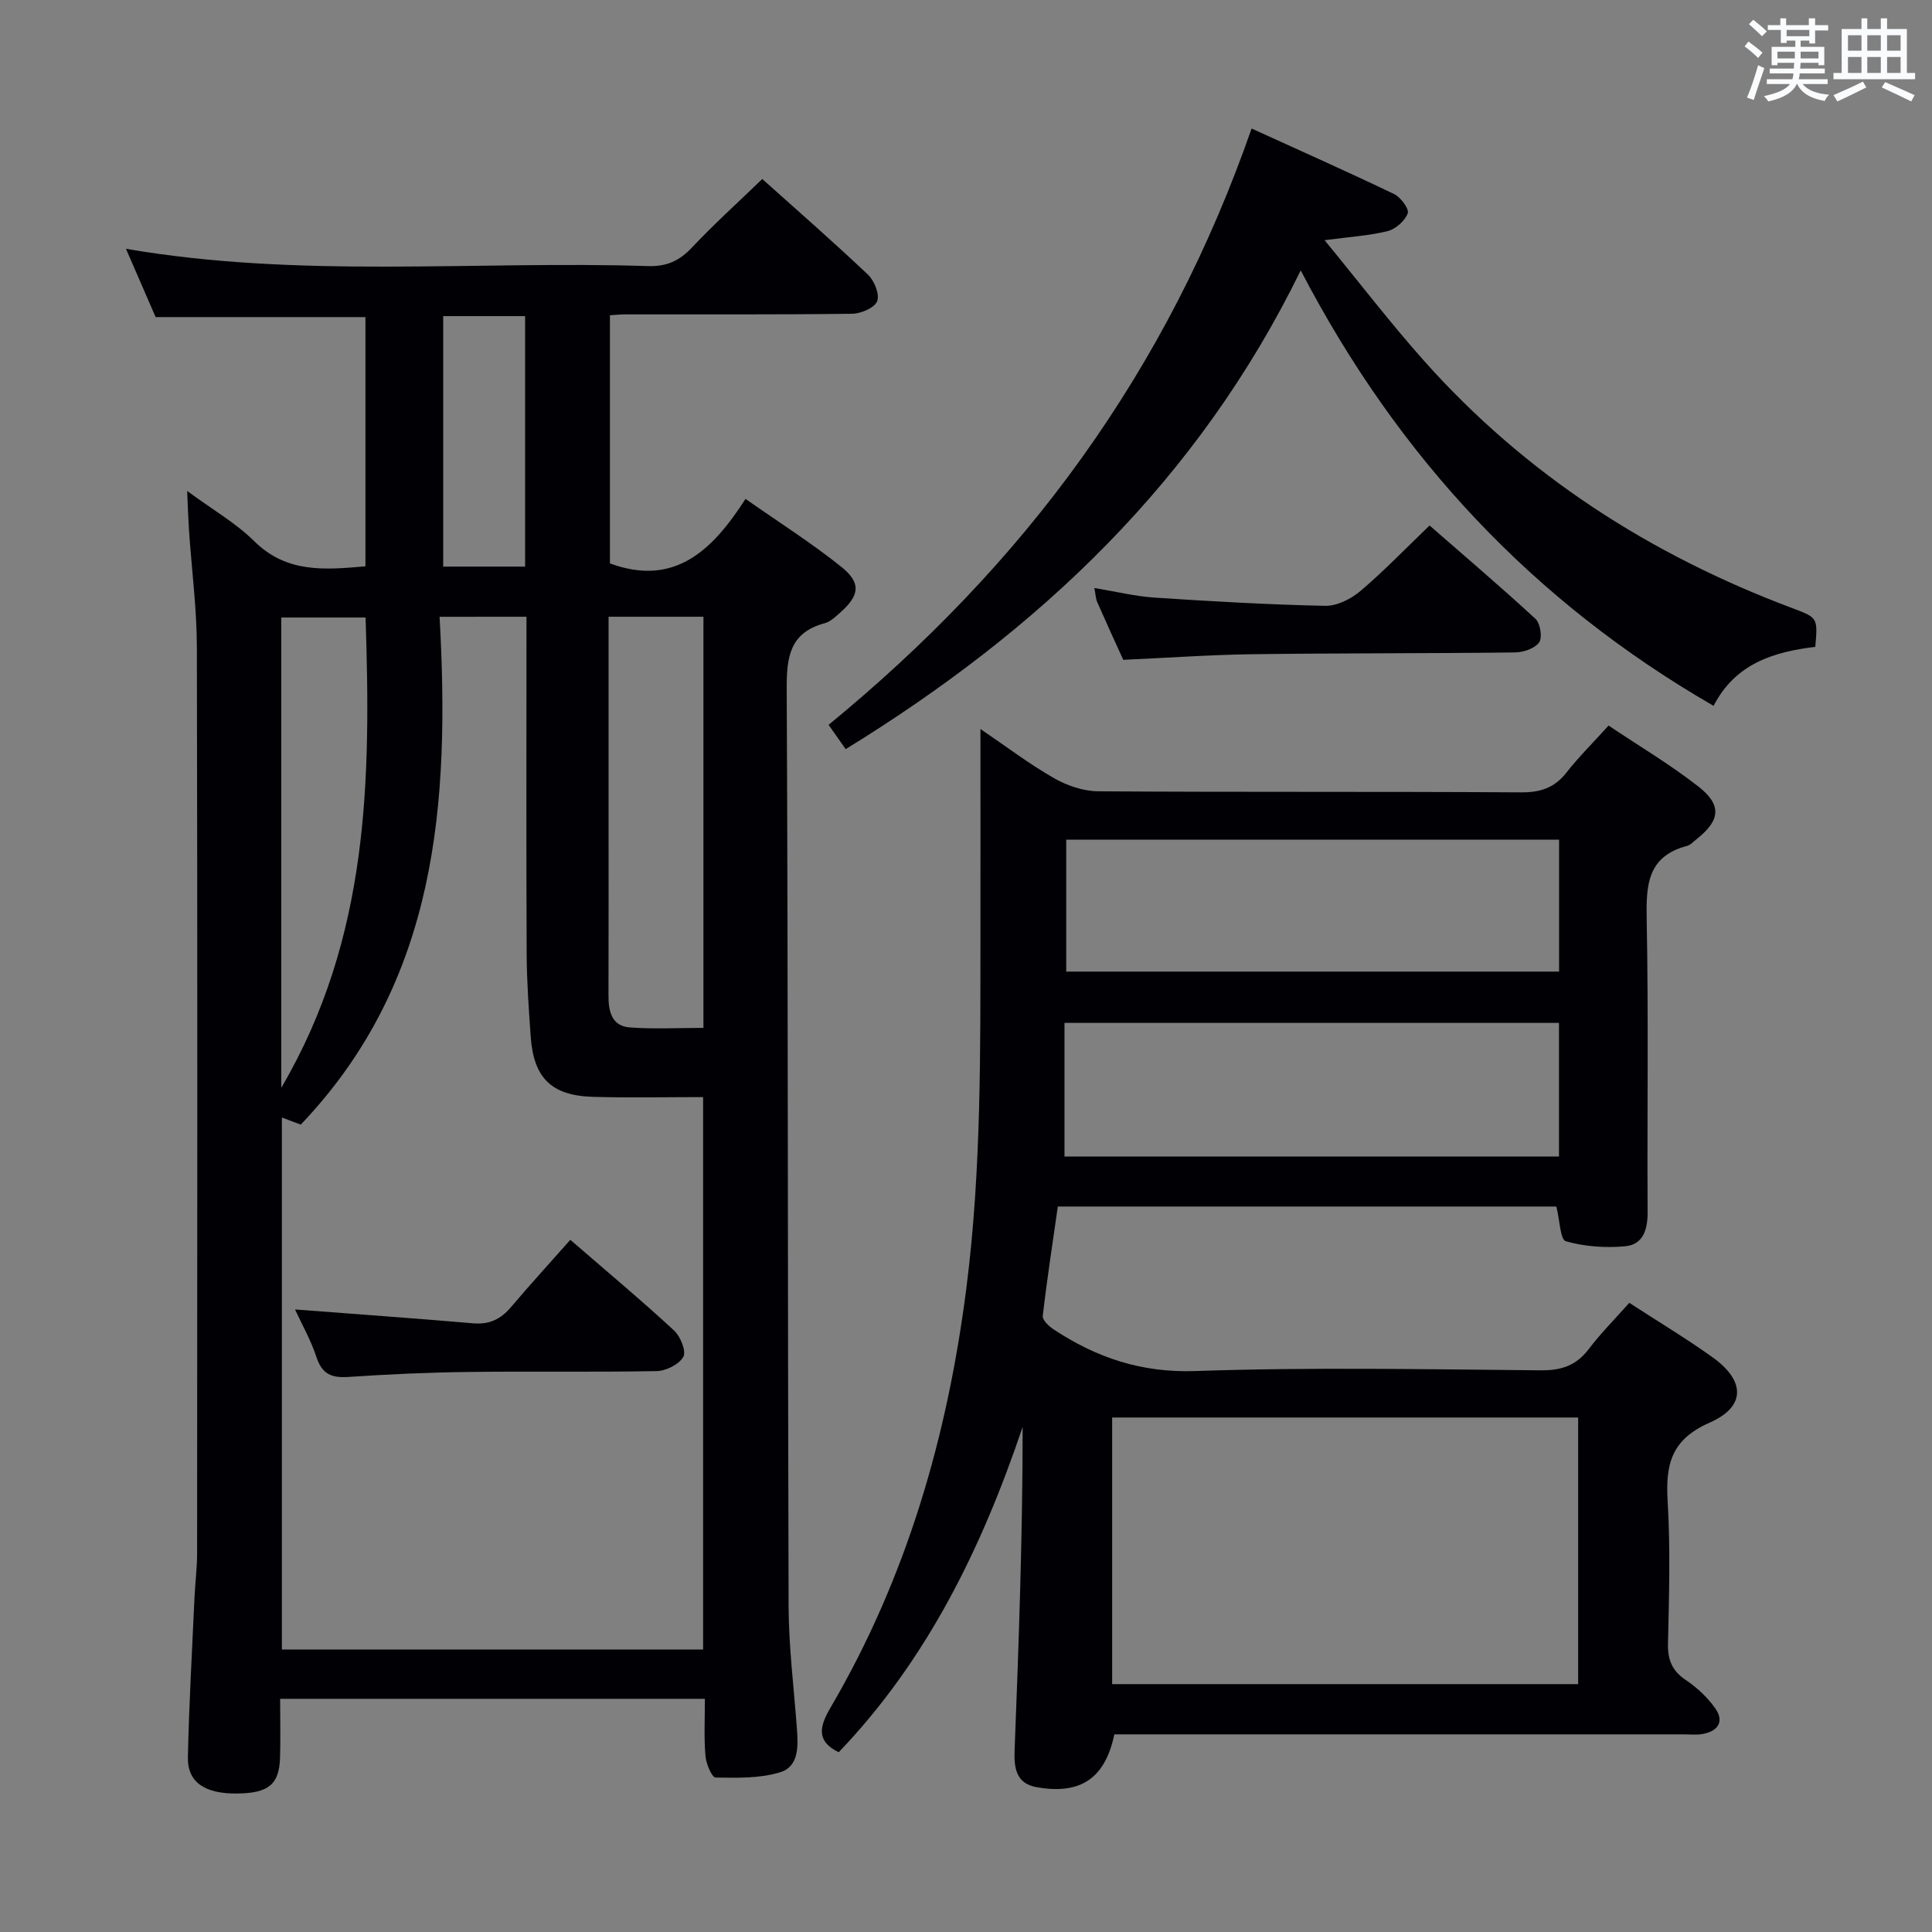 <svg enable-background="new 0 0 400 400" viewBox="0 0 400 400" xmlns="http://www.w3.org/2000/svg"><rect x="0" y="0" width="400" height="400" fill="#808080" stroke="none"/><g fill="#010105"><path d="m145.94 351.72c-29.69 0-58.61 0-87.94 0 0 4.27.1 8.24-.02 12.21-.18 5.55-2.4 7.33-8.92 7.4-6.64.07-10.27-2.33-10.16-7.5.23-10.97.87-21.93 1.36-32.9.14-3.15.55-6.3.55-9.45.03-62.48.09-124.97-.05-187.45-.02-8.12-1.09-16.24-1.64-24.37-.15-2.27-.22-4.54-.37-8.01 5.27 3.88 10.08 6.63 13.89 10.4 6.71 6.64 14.59 5.94 23.02 5.2 0-17.29 0-34.37 0-51.6-14.29 0-28.51 0-43.44 0-1.82-4.2-3.92-9.03-6.14-14.14 36.05 6.21 72.15 2.44 108.1 3.58 3.84.12 6.49-1.09 9.08-3.84 4.55-4.84 9.5-9.3 14.56-14.19 7.17 6.43 14.67 12.97 21.89 19.81 1.32 1.25 2.46 4.11 1.89 5.51-.56 1.38-3.37 2.56-5.21 2.58-15.66.2-31.32.11-46.99.13-.96 0-1.92.11-3.12.18v51.38c13.37 4.9 21.21-2.67 28.07-13.36 6.92 4.85 13.63 9.1 19.8 14.04 4.2 3.36 3.83 5.91-.15 9.46-.99.88-2.06 1.92-3.26 2.24-7.2 1.95-7.89 6.93-7.86 13.54.3 63.31.19 126.63.39 189.95.03 8.45 1.1 16.91 1.72 25.36.27 3.61.44 7.84-3.44 9.04-4.2 1.3-8.91 1.17-13.4 1.1-.75-.01-1.96-2.84-2.09-4.44-.33-3.81-.12-7.65-.12-11.86zm-54.93-224.02c2.15 38.6-.42 75.44-28.74 105.14-1.09-.41-2.52-.95-3.91-1.47v110.14h87.21c0-38.19 0-76.06 0-114.37-7.84 0-15.31.17-22.78-.05-8.65-.25-12.32-3.92-12.92-12.54-.39-5.63-.8-11.28-.83-16.92-.1-21.5-.04-42.99-.04-64.49 0-1.76 0-3.53 0-5.45-6.07.01-11.49.01-17.99.01zm34.99-.01v38.95c0 13.15.02 26.3-.02 39.45-.01 3.29.64 6.36 4.44 6.63 5.06.37 10.16.09 15.22.09 0-28.72 0-56.78 0-85.12-6.52 0-12.78 0-19.64 0zm-67.76 97.52c18.28-31.17 18.53-64.08 17.45-97.36-6.09 0-11.77 0-17.45 0zm50.48-107.9c0-17.61 0-34.7 0-51.86-5.82 0-11.35 0-16.96 0v51.86z"/><path d="m337.33 269.74c6.08 3.95 11.8 7.38 17.21 11.25 6.8 4.87 6.99 10.22-.59 13.56-8.01 3.52-9.14 8.73-8.68 16.31.59 9.8.28 19.66.07 29.49-.07 3.35.87 5.59 3.7 7.49 2.3 1.54 4.46 3.56 6.06 5.82 1.94 2.73.64 4.75-2.55 5.34-1.29.24-2.66.08-3.99.08-37.49 0-74.99 0-112.48 0-1.81 0-3.63 0-5.37 0-1.9 9.11-6.99 12.55-16.08 10.94-4.24-.75-4.71-3.95-4.57-7.58.87-22.27 1.66-44.53 1.67-67.02-8.44 25.02-19.73 48.19-38.08 67.36-4.76-2.29-3.95-5.39-1.73-9.18 15.79-26.95 24.26-56.21 28.18-87.1 3.12-24.56 2.86-49.15 2.89-73.78.02-13.62 0-27.24 0-41.79 5.39 3.66 10.12 7.26 15.23 10.18 2.71 1.55 6.09 2.7 9.17 2.72 29.16.2 58.32.03 87.49.22 4.02.03 6.94-.91 9.43-4.09 2.55-3.25 5.51-6.18 8.73-9.74 6.31 4.23 12.74 8.05 18.59 12.62 4.93 3.84 4.52 7.03-.34 10.87-.65.51-1.28 1.24-2.02 1.43-8.25 2.17-8.48 8.19-8.34 15.3.39 20.16.08 40.33.19 60.49.02 3.6-.9 6.74-4.61 7.09-4.08.39-8.41.08-12.32-1.03-1.16-.33-1.26-4.4-1.96-7.19-33.87 0-68.11 0-103.22 0-1.05 7.37-2.23 14.99-3.12 22.65-.1.84 1.26 2.14 2.24 2.78 8.9 5.88 18.22 9.02 29.38 8.63 23.8-.82 47.65-.36 71.48-.15 4.21.04 7.29-.95 9.88-4.32 2.51-3.31 5.45-6.27 8.46-9.65zm-10.59 78.94c0-18.53 0-36.75 0-55.2-32.27 0-64.28 0-96.48 0v55.2zm-3.97-136.9c-34.02 0-67.88 0-102.38 0v27.66h102.38c0-9.2 0-18.01 0-27.66zm.02-37.93c-34.3 0-68.15 0-102.04 0v27.31h102.04c0-9.23 0-18.04 0-27.31z"/><path d="m269.3 55.98c-21.3 43.57-54.19 74.52-94.21 99.12-1.03-1.46-2.15-3.05-3.54-5.03 19.9-16.32 37.57-34.53 52.45-55.32 14.89-20.8 26.49-43.34 35.13-68.14 10.07 4.59 19.86 8.94 29.51 13.57 1.36.65 3.15 3.09 2.82 3.98-.59 1.57-2.49 3.26-4.15 3.68-3.8.96-7.78 1.18-13.07 1.89 7.24 8.81 13.66 17.2 20.67 25.06 21.02 23.57 46.83 40.13 76.3 51.17 5.15 1.93 5.14 1.98 4.63 7.96-8.47 1.03-16.51 3.37-21.06 12.22-37.21-21.48-65.24-51.28-85.48-90.16z"/><path d="m232.56 136.61c-1.74-3.82-3.6-7.87-5.39-11.94-.31-.71-.33-1.55-.59-2.93 4.42.73 8.43 1.72 12.5 1.99 11.75.78 23.52 1.45 35.29 1.7 2.43.05 5.33-1.41 7.28-3.06 4.81-4.07 9.19-8.64 14.33-13.57 7.13 6.23 14.67 12.63 21.93 19.33 1 .93 1.46 3.88.75 4.87-.91 1.27-3.26 2.06-5 2.08-18.13.22-36.26.13-54.38.37-8.8.12-17.57.75-26.72 1.16z"/><path d="m61.08 271.11c12.57.96 24.75 1.83 36.92 2.87 3.31.28 5.66-.85 7.76-3.32 3.97-4.68 8.11-9.21 12.32-13.97 8.08 7 14.95 12.73 21.5 18.8 1.31 1.21 2.54 4.3 1.9 5.43-.9 1.57-3.58 2.91-5.53 2.95-12.97.25-25.96.01-38.93.18-8.3.1-16.6.47-24.87 1.03-3.42.23-5.44-.52-6.6-4.03-1.19-3.6-3.09-6.95-4.47-9.94z"/></g><path d="m361.2 9.6.8-1c.9.7 1.9 1.4 2.9 2.3l-.9 1.1c-1-1-2-1.8-2.8-2.4zm.5 10.6c.9-2.1 1.6-4.3 2.3-6.7.4.2.8.4 1.3.6-.7 2.1-1.5 4.3-2.2 6.6zm.4-15.2.9-.9c1 .8 2 1.6 2.8 2.4l-1 1c-.9-.9-1.8-1.7-2.7-2.5zm12.5-1.2h1.2v1.4h2.7v1.1h-2.7v2.7h-1.2v-.6h-1.8v1.3h4.9v3.8h-1.2v-.5h-3.7c0 .4-.1.9-.1 1.2h5.1v1h-5.2c0 .5-.1.9-.2 1.2h6v1h-5.2c1.1 1.3 2.9 2 5.5 2.2-.4.4-.7.8-.9 1.3-2.9-.5-4.8-1.6-5.7-3.5h-.1c-.8 1.7-2.7 2.9-5.9 3.6-.2-.4-.6-.8-.9-1.1 2.8-.6 4.6-1.4 5.4-2.5h-4.8v-1h5.3c.1-.3.2-.7.2-1.2h-4.9v-1h5c0-.4 0-.8.1-1.2h-3.5v.5h-1.2v-3.8h4.9v-1.3h-1.8v.5h-1.2v-2.7h-2.7v-1h2.6v-1.4h1.2v1.4h4.7v-1.4zm-6.6 8.3h3.6c0-.4 0-.9 0-1.4h-3.6zm1.9-4.6h4.7v-1.3h-4.7zm6.6 3.2h-3.7v1.4h3.7z" fill="#fafbfc"/><path d="m385.3 3.8h1.3v2.2h2.8v-2.2h1.3v2.2h4.1v9.1h1.7v1.3h-16.9v-1.3h1.7v-9.1h4.1v-2.2zm.4 13.1.7 1.2c-1.8.9-3.8 1.9-6 2.9-.2-.4-.5-.8-.8-1.3 2.3-1 4.3-1.9 6.1-2.8zm-3.1-6.4h2.8v-3.2h-2.8zm0 4.6h2.8v-3.3h-2.8zm4-4.6h2.8v-3.2h-2.8zm0 4.6h2.8v-3.3h-2.8zm3.7 1.9c2.1.9 4.1 1.8 6.1 2.7l-.7 1.3c-2.2-1.1-4.2-2-6.1-2.9zm3.2-9.7h-2.8v3.2h2.8zm-2.8 7.8h2.8v-3.3h-2.8z" fill="#fafbfc"/></svg>